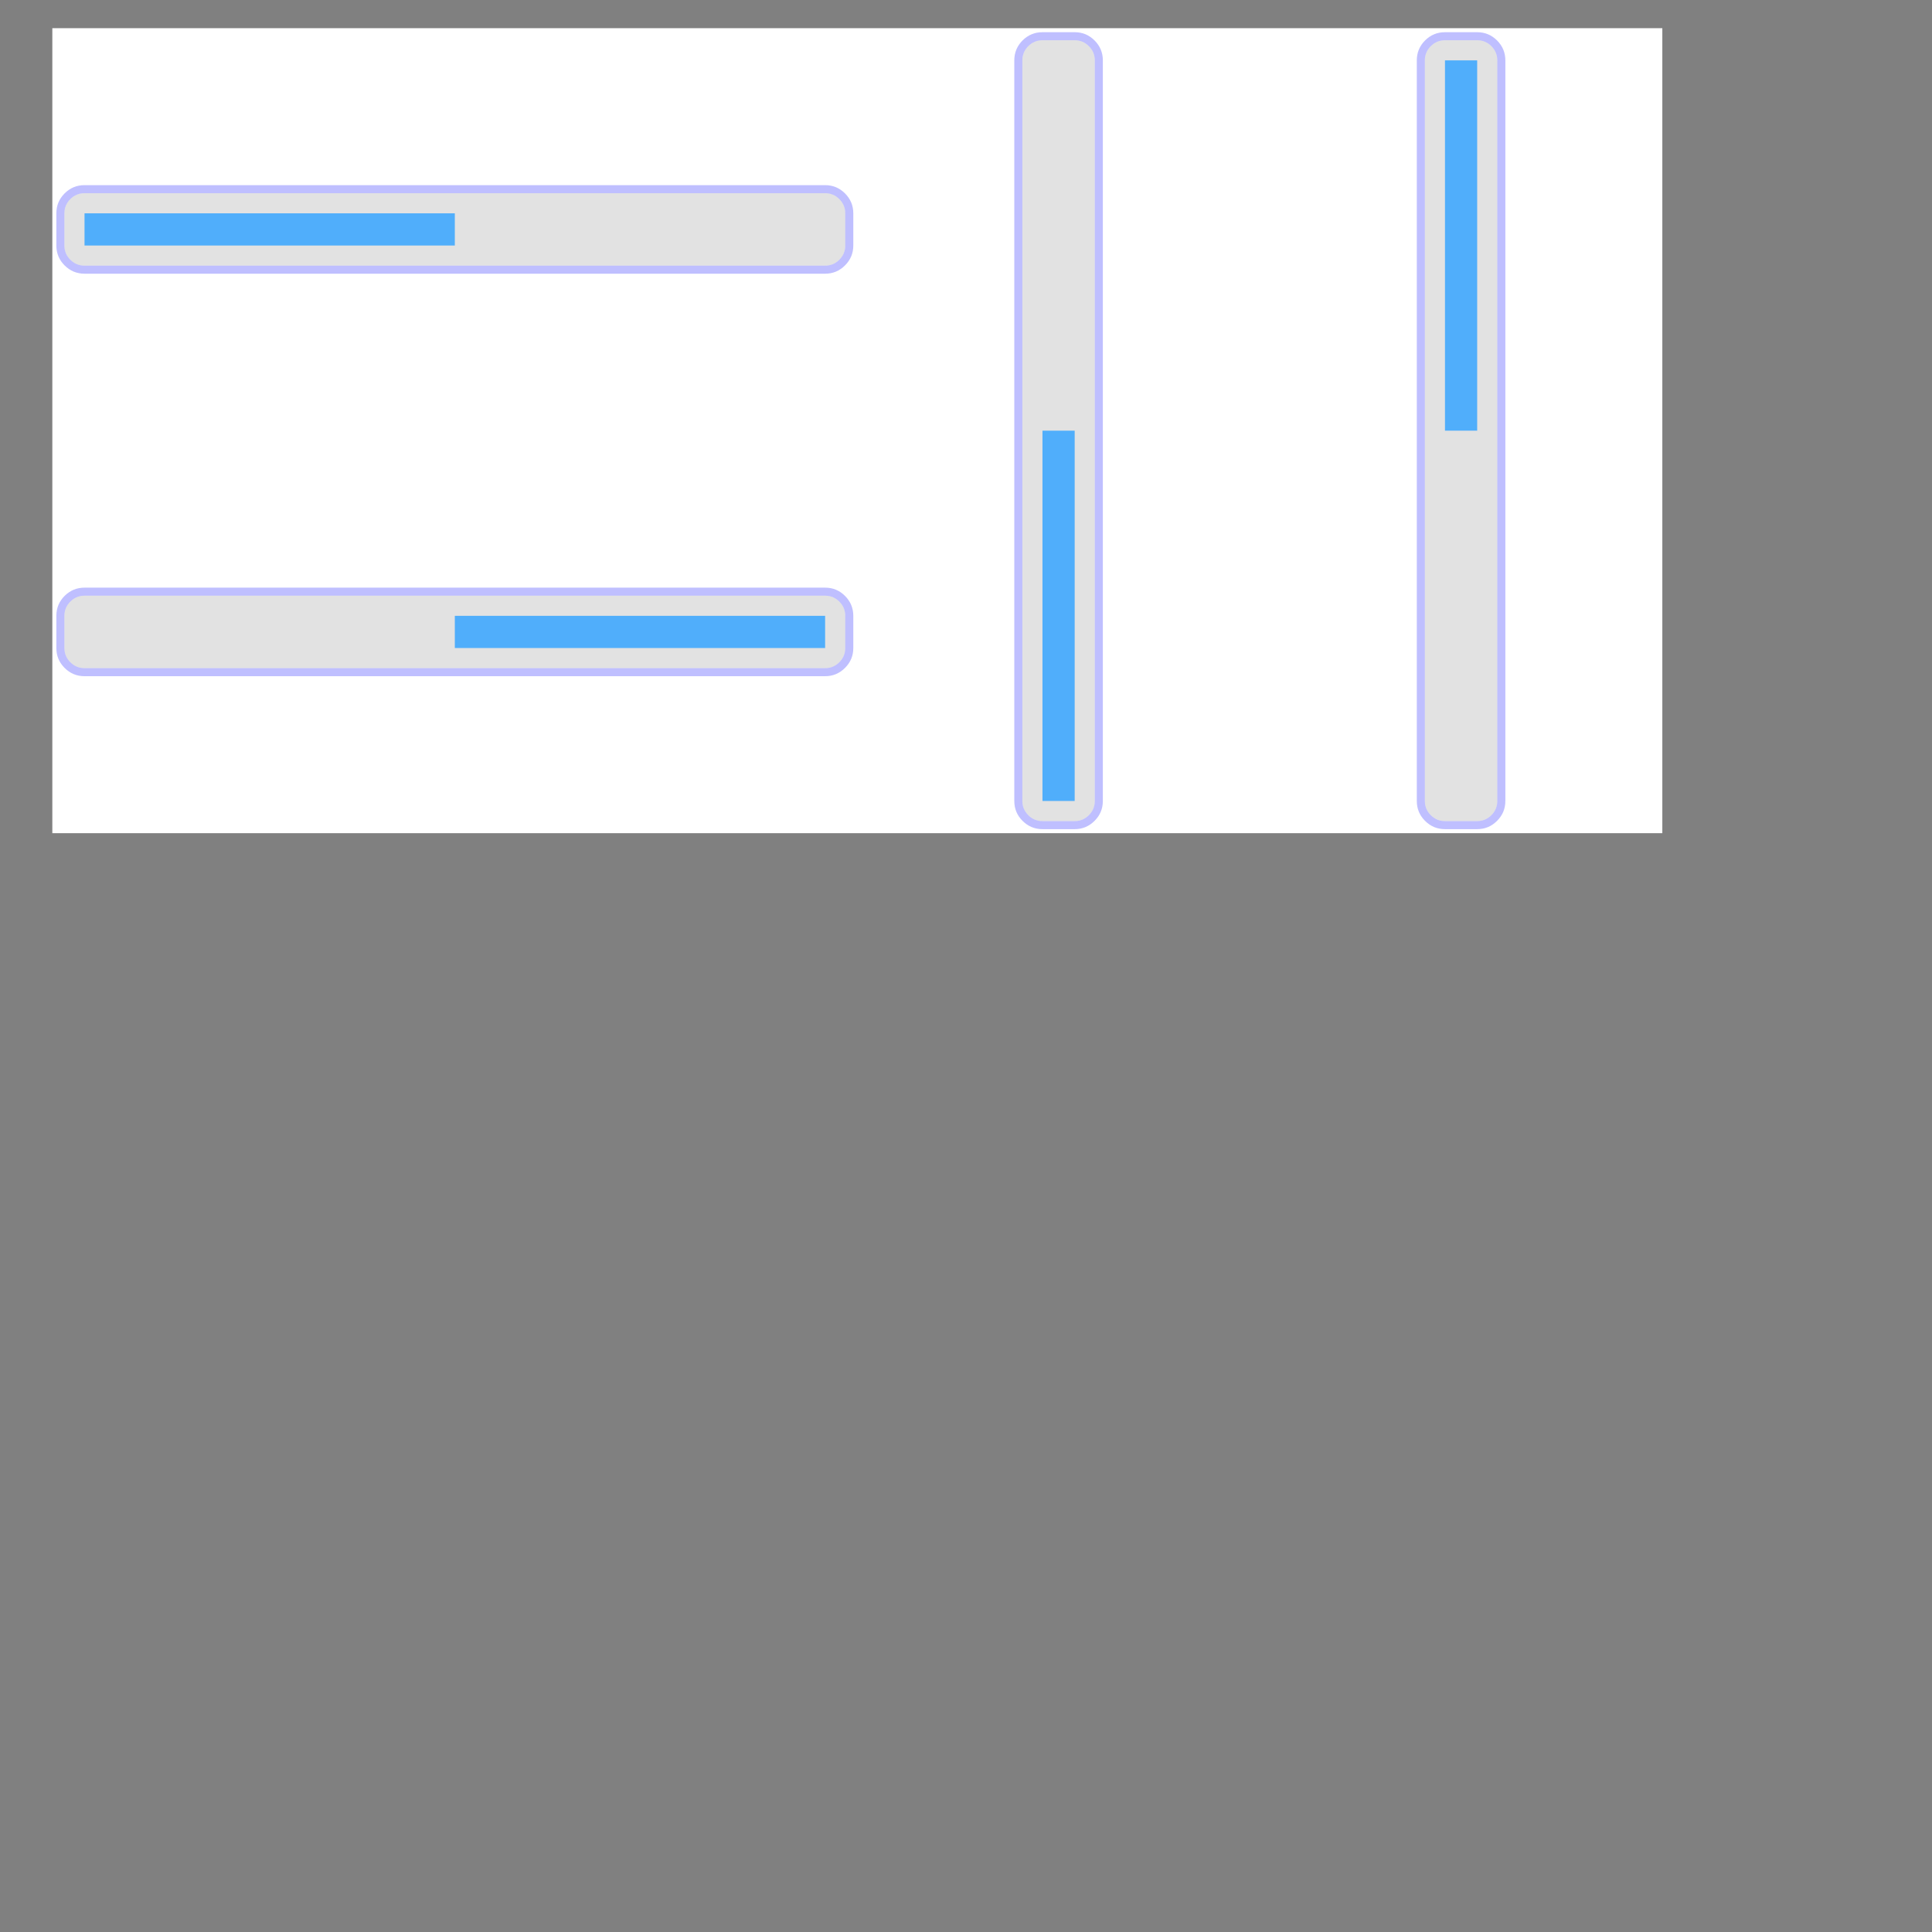 <?xml version="1.0" encoding="UTF-8" standalone="no"?><svg xmlns="http://www.w3.org/2000/svg" version="1.1" viewBox="0 0 480 480" ><rect x="0" y="0" width="480" height="480" fill="#808080" stroke="none"/><defs><clipPath id="clip_0"><polygon points="13 7,413 7,413 207,13 207" /></clipPath></defs><g clip-path="url(#clip_0)">	<path style="fill:#FFFFFF;" d="M 13,7 L 413,7 L 413,207 L 13,207 L 13,7 Z" />	<path style="fill:#E2E2E2;" d="M 205,48 Q 207.06,48 208.53,49.47 Q 210,50.94 210,53 L 210,61 Q 210,63.06 208.53,64.53 Q 207.06,66 205,66 L 21,66 Q 18.94,66 17.47,64.53 Q 16,63.06 16,61 L 16,53 Q 16,50.94 17.47,49.47 Q 18.94,48 21,48 L 205,48 Z" />	<path style="fill:#0000FF;fill-opacity:0.25" d="M 205,46 Q 207.89,46 209.94,48.05 Q 212,50.11 212,53 L 212,61 Q 212,63.89 209.94,65.94 Q 207.89,68 205,68 L 21,68 Q 18.11,68 16.05,65.94 Q 14,63.89 14,61 L 14,53 Q 14,50.11 16.05,48.05 Q 18.11,46 21,46 L 205,46 M 21,48 Q 18.94,48 17.47,49.47 Q 16,50.94 16,53 L 16,61 Q 16,63.06 17.47,64.53 Q 18.94,66 21,66 L 205,66 Q 207.06,66 208.53,64.53 Q 210,63.06 210,61 L 210,53 Q 210,50.94 208.53,49.47 Q 207.06,48 205,48 L 21,48 Z" />	<path style="fill:#50AEFB;" d="M 21,53 L 113,53 L 113,61 L 21,61 L 21,53 Z" />	<path style="fill:#E2E2E2;" d="M 205,148 Q 207.06,148 208.53,149.47 Q 210,150.94 210,153 L 210,161 Q 210,163.06 208.53,164.53 Q 207.06,166 205,166 L 21,166 Q 18.94,166 17.47,164.53 Q 16,163.06 16,161 L 16,153 Q 16,150.94 17.47,149.47 Q 18.94,148 21,148 L 205,148 Z" />	<path style="fill:#0000FF;fill-opacity:0.25" d="M 205,146 Q 207.89,146 209.94,148.05 Q 212,150.11 212,153 L 212,161 Q 212,163.89 209.94,165.94 Q 207.89,168 205,168 L 21,168 Q 18.11,168 16.05,165.94 Q 14,163.89 14,161 L 14,153 Q 14,150.11 16.05,148.05 Q 18.11,146 21,146 L 205,146 M 21,148 Q 18.94,148 17.47,149.47 Q 16,150.94 16,153 L 16,161 Q 16,163.06 17.47,164.53 Q 18.94,166 21,166 L 205,166 Q 207.06,166 208.53,164.53 Q 210,163.06 210,161 L 210,153 Q 210,150.94 208.53,149.47 Q 207.06,148 205,148 L 21,148 Z" />	<path style="fill:#50AEFB;" d="M 113,153 L 205,153 L 205,161 L 113,161 L 113,153 Z" />	<path style="fill:#E2E2E2;" d="M 267,10 Q 269.06,10 270.53,11.47 Q 272,12.94 272,15 L 272,199 Q 272,201.06 270.53,202.53 Q 269.06,204 267,204 L 259,204 Q 256.94,204 255.47,202.53 Q 254,201.06 254,199 L 254,15 Q 254,12.94 255.47,11.47 Q 256.94,10 259,10 L 267,10 Z" />	<path style="fill:#0000FF;fill-opacity:0.25" d="M 267,8 Q 269.89,8 271.94,10.05 Q 274,12.11 274,15 L 274,199 Q 274,201.89 271.94,203.94 Q 269.89,206 267,206 L 259,206 Q 256.11,206 254.05,203.94 Q 252,201.89 252,199 L 252,15 Q 252,12.11 254.05,10.05 Q 256.11,8 259,8 L 267,8 M 259,10 Q 256.94,10 255.47,11.47 Q 254,12.94 254,15 L 254,199 Q 254,201.06 255.47,202.53 Q 256.94,204 259,204 L 267,204 Q 269.06,204 270.53,202.53 Q 272,201.06 272,199 L 272,15 Q 272,12.94 270.53,11.47 Q 269.06,10 267,10 L 259,10 Z" />	<path style="fill:#50AEFB;" d="M 259,107 L 267,107 L 267,199 L 259,199 L 259,107 Z" />	<path style="fill:#E2E2E2;" d="M 367,10 Q 369.06,10 370.53,11.47 Q 372,12.94 372,15 L 372,199 Q 372,201.06 370.53,202.53 Q 369.06,204 367,204 L 359,204 Q 356.94,204 355.47,202.53 Q 354,201.06 354,199 L 354,15 Q 354,12.94 355.47,11.47 Q 356.94,10 359,10 L 367,10 Z" />	<path style="fill:#0000FF;fill-opacity:0.25" d="M 367,8 Q 369.89,8 371.94,10.05 Q 374,12.11 374,15 L 374,199 Q 374,201.89 371.94,203.94 Q 369.89,206 367,206 L 359,206 Q 356.11,206 354.05,203.94 Q 352,201.89 352,199 L 352,15 Q 352,12.11 354.05,10.05 Q 356.11,8 359,8 L 367,8 M 359,10 Q 356.94,10 355.47,11.47 Q 354,12.94 354,15 L 354,199 Q 354,201.06 355.47,202.53 Q 356.94,204 359,204 L 367,204 Q 369.06,204 370.53,202.53 Q 372,201.06 372,199 L 372,15 Q 372,12.94 370.53,11.47 Q 369.06,10 367,10 L 359,10 Z" />	<path style="fill:#50AEFB;" d="M 359,15 L 367,15 L 367,107 L 359,107 L 359,15 Z" /></g></svg>